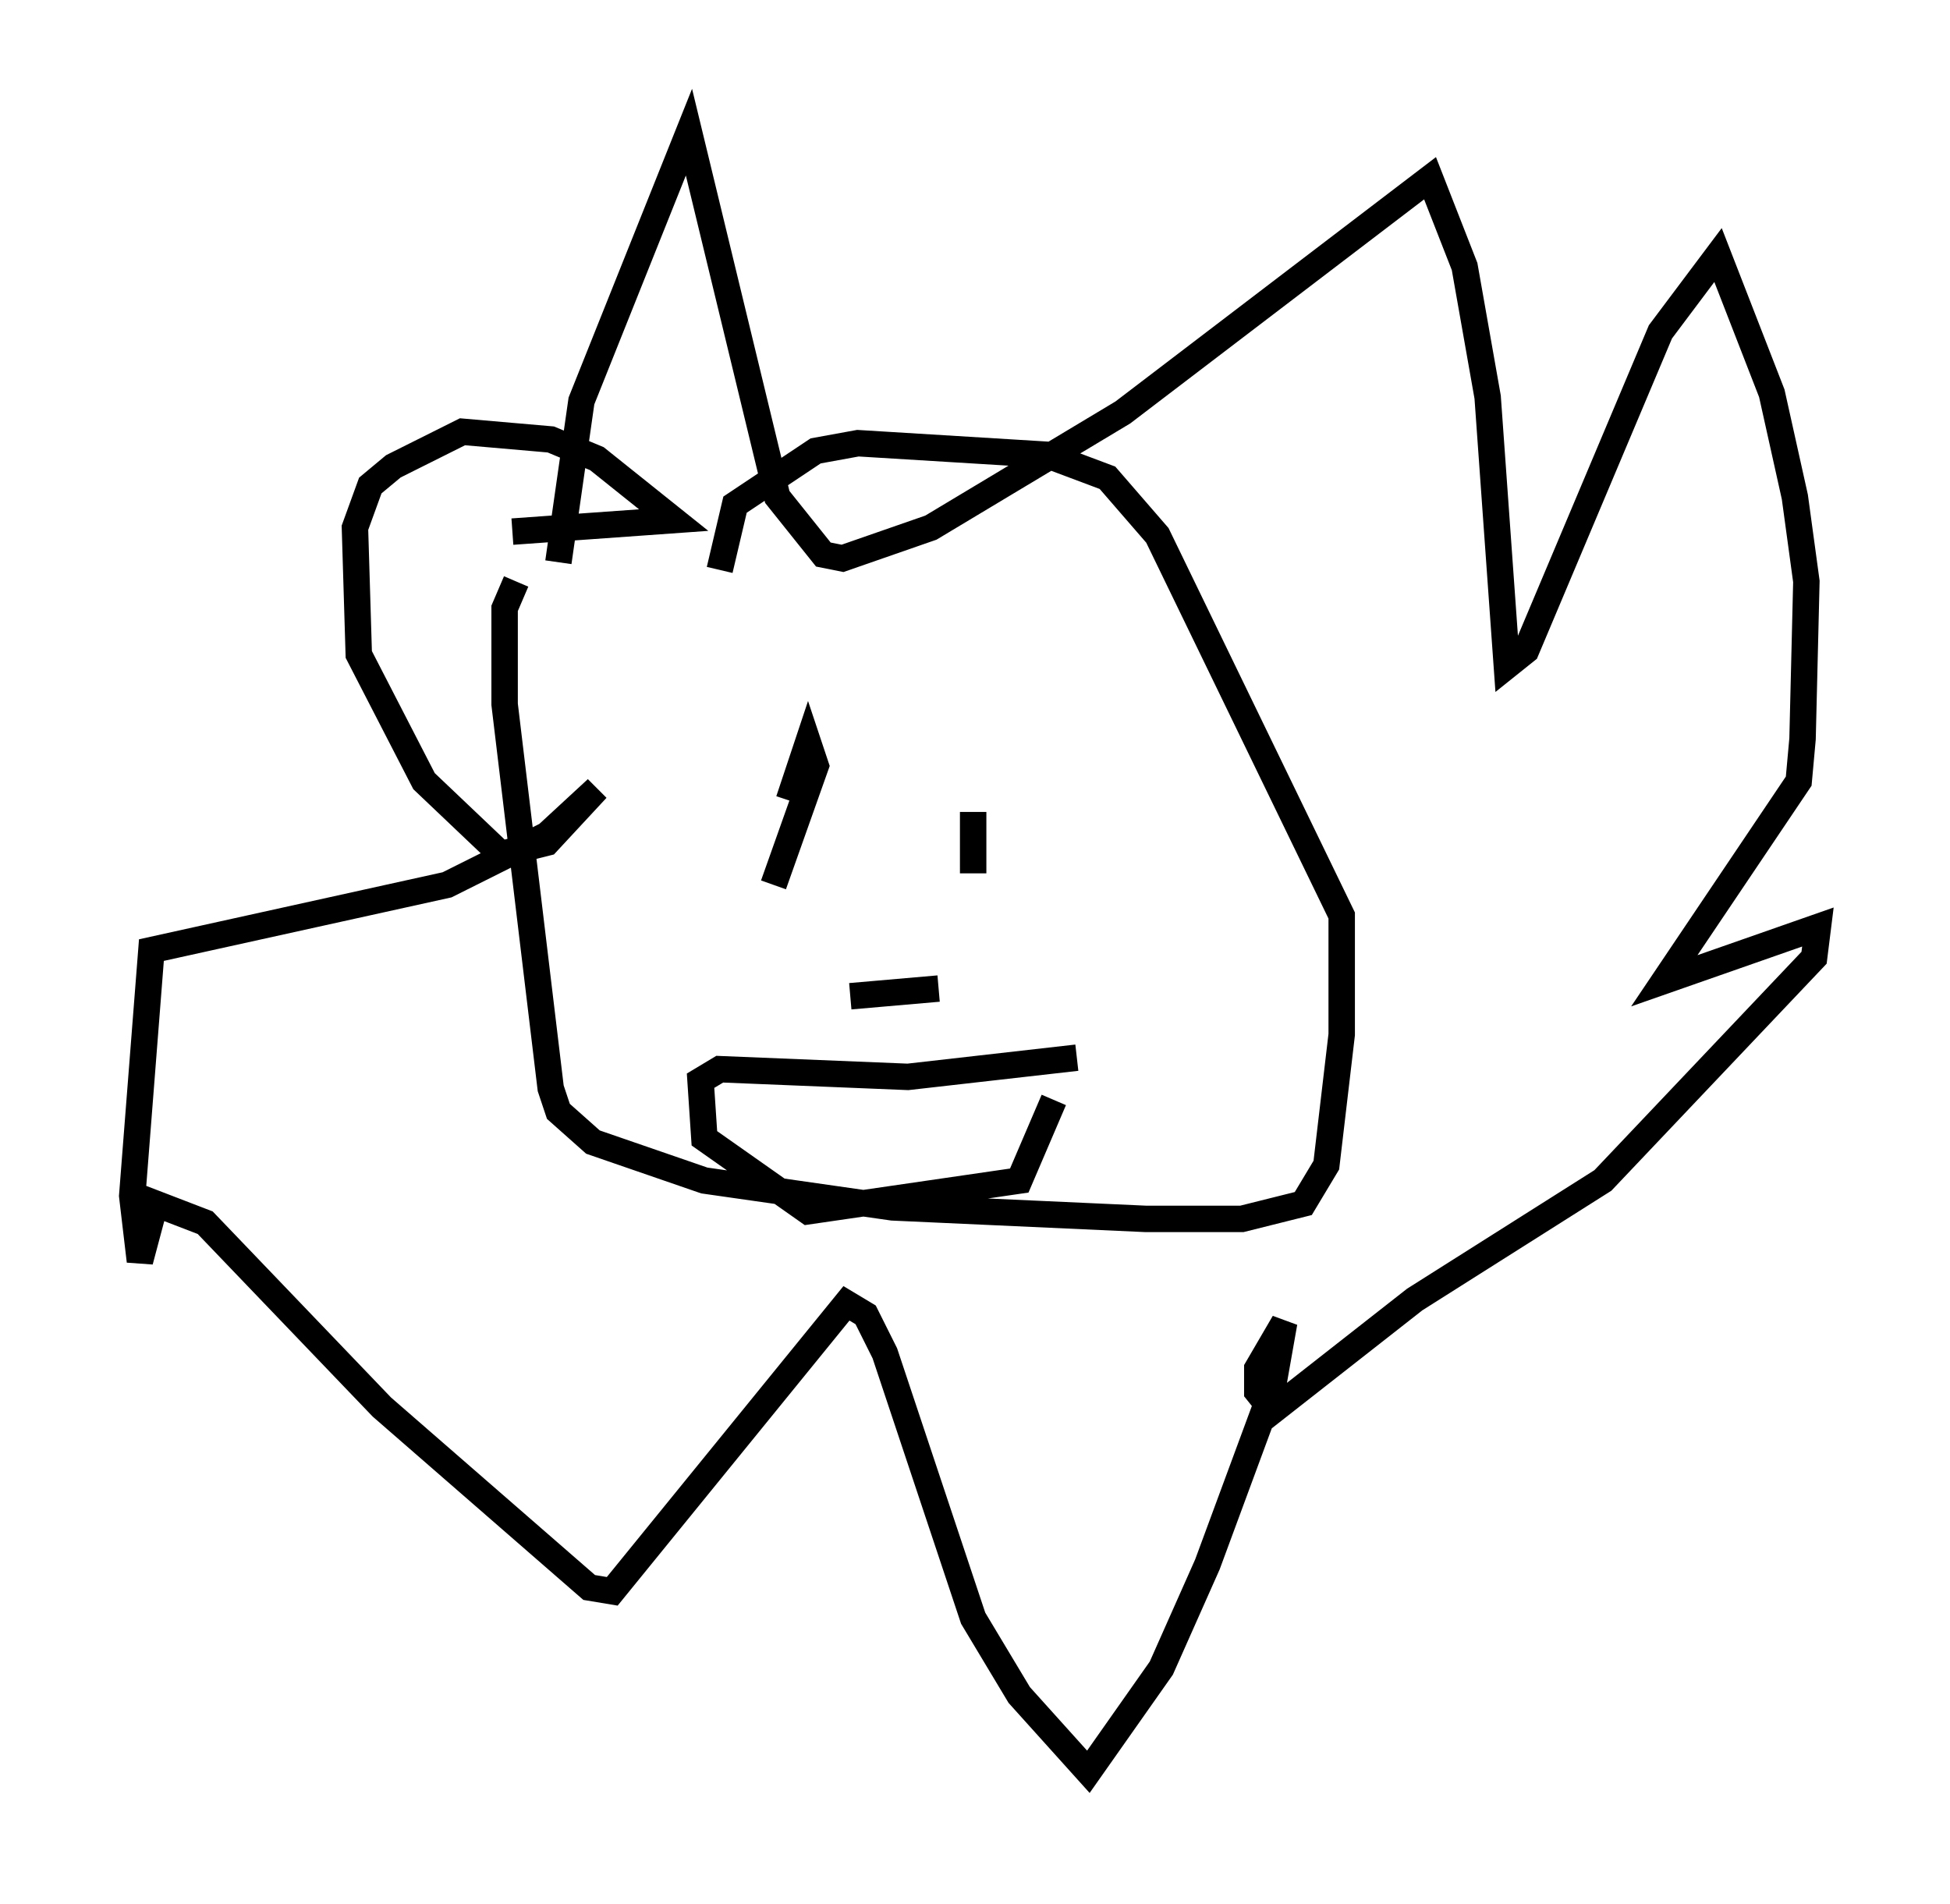 <?xml version="1.0" encoding="utf-8" ?>
<svg baseProfile="full" height="72.022" version="1.1" width="73.765" xmlns="http://www.w3.org/2000/svg" xmlns:ev="http://www.w3.org/2001/xml-events" xmlns:xlink="http://www.w3.org/1999/xlink"><defs /><rect fill="white" height="72.022" width="73.765" x="0" y="0" /><path d="M35.357, 21.704 m-15.832, 0.291 l-0.436, 1.017 0.0, 3.631 l1.743, 14.525 0.291, 0.872 l1.307, 1.162 4.212, 1.453 l7.117, 1.017 9.587, 0.436 l3.631, 0.0 2.324, -0.581 l0.872, -1.453 0.581, -4.939 l0.0, -4.503 -6.972, -14.38 l-1.888, -2.179 -2.324, -0.872 l-7.117, -0.436 -1.598, 0.291 l-3.05, 2.034 -0.581, 2.469 m-6.101, -0.291 l0.872, -6.101 4.067, -10.168 l3.341, 13.799 1.743, 2.179 l0.726, 0.145 3.341, -1.162 l7.263, -4.358 11.62, -8.86 l1.307, 3.341 0.872, 4.939 l0.726, 10.168 0.726, -0.581 l5.084, -12.056 2.179, -2.905 l2.034, 5.229 0.872, 3.922 l0.436, 3.196 -0.145, 5.955 l-0.145, 1.598 -5.084, 7.553 l5.81, -2.034 -0.145, 1.162 l-7.989, 8.425 -7.117, 4.503 l-5.374, 4.212 -0.581, -0.726 l0.0, -0.872 1.017, -1.743 l-0.436, 2.469 -2.469, 6.682 l-1.743, 3.922 -2.76, 3.922 l-2.615, -2.905 -1.743, -2.905 l-3.341, -10.022 -0.726, -1.453 l-0.726, -0.436 -8.86, 10.894 l-0.872, -0.145 -7.844, -6.827 l-6.682, -6.972 -1.888, -0.726 l-0.581, 2.179 -0.291, -2.469 l0.726, -9.296 11.184, -2.469 l3.777, -1.888 1.888, -1.743 l-1.888, 2.034 -1.743, 0.436 l-2.905, -2.76 -2.469, -4.793 l-0.145, -4.793 0.581, -1.598 l0.872, -0.726 2.615, -1.307 l3.341, 0.291 1.743, 0.726 l2.905, 2.324 -6.101, 0.436 m17.43, 10.603 l0.0, 2.324 m-6.972, -2.76 l0.726, -2.179 0.291, 0.872 l-1.598, 4.503 m6.246, 3.922 l-3.341, 0.291 m8.57, 2.324 l-6.391, 0.726 -7.117, -0.291 l-0.726, 0.436 0.145, 2.179 l3.922, 2.76 7.989, -1.162 l1.307, -3.05 " fill="none" stroke="black" stroke-width="1" /></svg>